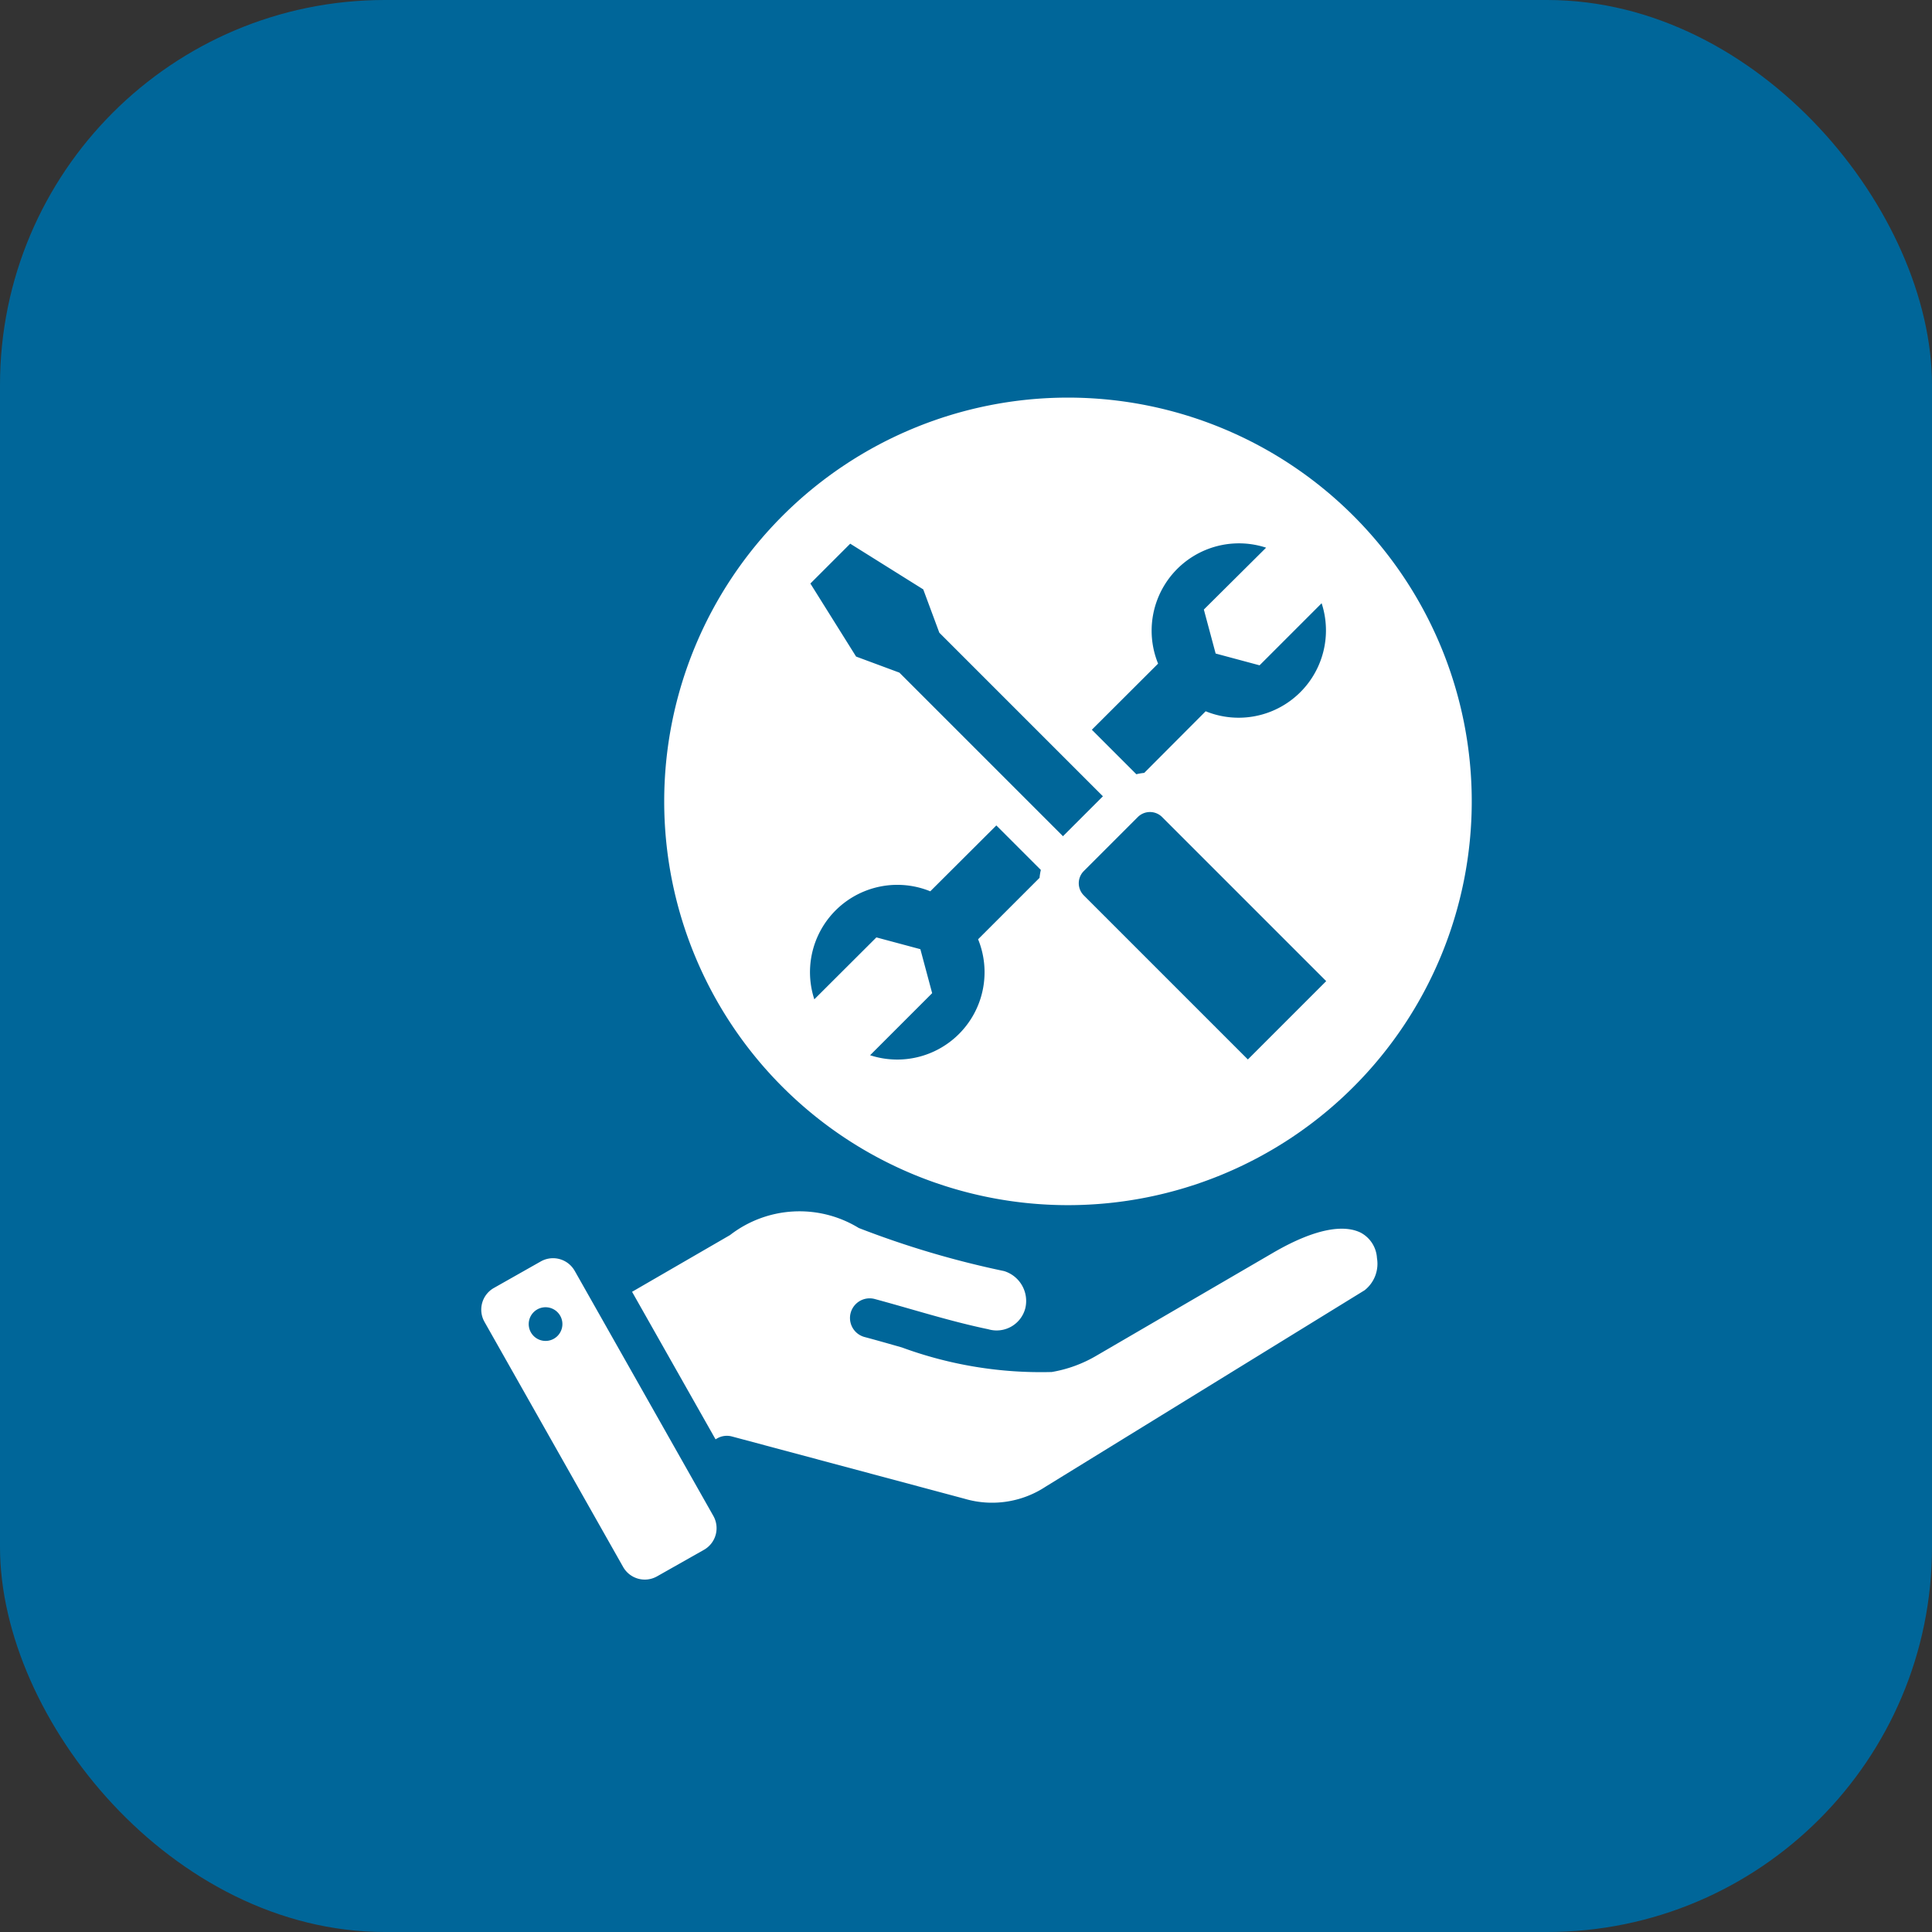 <svg xmlns="http://www.w3.org/2000/svg" width="40.155" height="40.155" viewBox="0 0 40.155 40.155">
  <rect x="0" y="0" width="40.155" height="40.155" fill="#333333" stroke="none"/>
  <g id="Group_19943" data-name="Group 19943" transform="translate(-317.691 -888.572)">
    <rect id="Color" width="40.155" height="40.155" rx="8" transform="translate(317.691 888.572)" fill="#069"/>
    <path id="Path_17853" data-name="Path 17853" d="M22.382,2.881a8.392,8.392,0,1,1-8.392,8.392,8.392,8.392,0,0,1,8.392-8.392ZM12.128,21.027l2.885,5.1a.517.517,0,0,1-.194.7l-.981.555a.517.517,0,0,1-.7-.194l-2.885-5.1a.517.517,0,0,1,.194-.7l.981-.555a.517.517,0,0,1,.7.195Zm8.6,1.218a.615.615,0,0,0,.768-.441.65.65,0,0,0-.443-.769,19.185,19.185,0,0,1-3.019-.895,2.359,2.359,0,0,0-2.676.147l-2.036,1.179,1.735,3.066.033-.019a.406.406,0,0,1,.308-.04l4.831,1.293a2.022,2.022,0,0,0,1.687-.249l6.631-4.083a.7.7,0,0,0,.257-.669.639.639,0,0,0-.332-.525c-.333-.169-.917-.115-1.829.416l-3.67,2.138a2.726,2.726,0,0,1-.928.339,8.376,8.376,0,0,1-3.114-.51c-.262-.075-.528-.151-.787-.22a.409.409,0,0,1,.211-.79c.789.212,1.573.466,2.374.632Zm-9.257-.454a.35.35,0,1,0,.4.3.35.35,0,0,0-.4-.3Zm16.278-6.782-3.41-3.41a.358.358,0,0,0-.506,0l-1.122,1.122a.358.358,0,0,0,0,.506l3.41,3.41,1.627-1.627Zm-5.469-3.014.828-.828-3.4-3.4-.334-.9-1.518-.95-.828.828.95,1.518.9.334,3.4,3.4ZM19.52,13.142a1.815,1.815,0,0,0-2.41,2.245L18.4,14.1l.914.245.245.914-1.29,1.29a1.815,1.815,0,0,0,2.245-2.41l1.277-1.277a1.194,1.194,0,0,1,.027-.164l-.925-.925L19.52,13.142Zm4.447-2.461L25.244,9.4a1.815,1.815,0,0,0,2.41-2.245l-1.29,1.29L25.451,8.2l-.245-.914L26.5,6a1.815,1.815,0,0,0-2.245,2.41L22.878,9.784l.925.925A1.144,1.144,0,0,1,23.967,10.681Z" transform="translate(317.506 893.955)" fill="#fff" fill-rule="evenodd"/>
  </g>
</svg>
